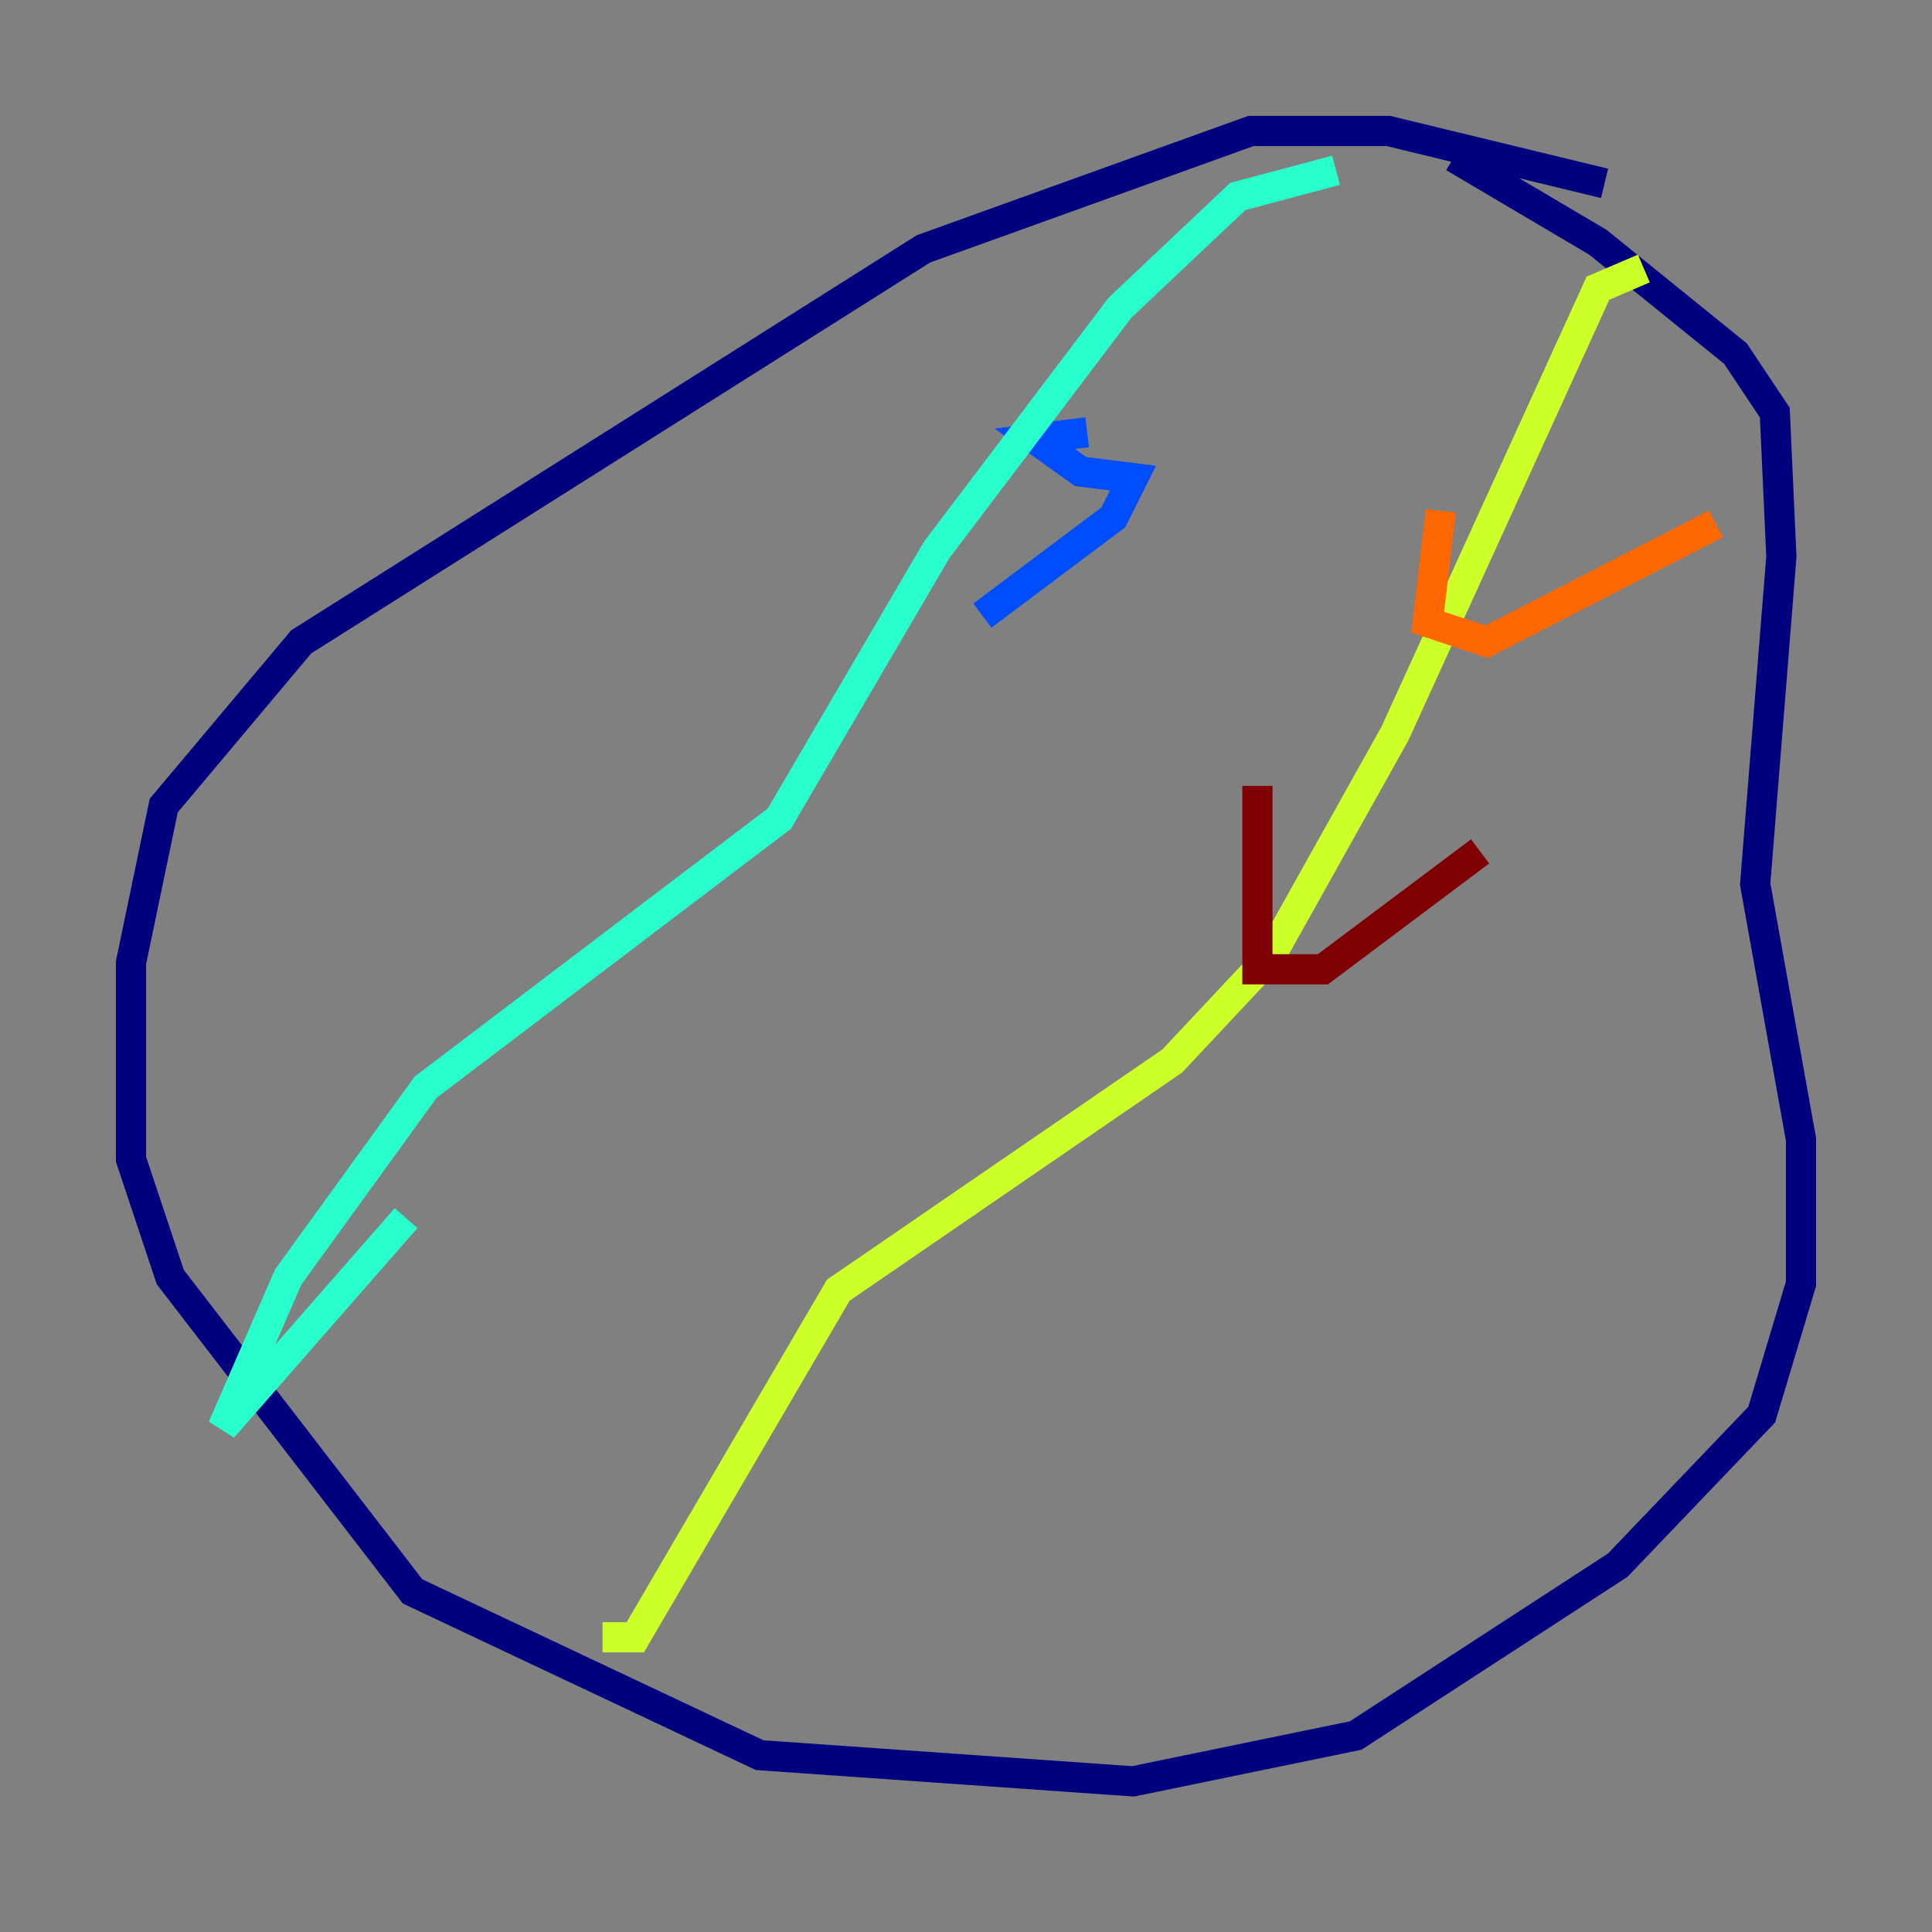 <?xml version="1.0" encoding="utf-8" ?>
<svg baseProfile="tiny" height="128" version="1.2" viewBox="0,0,128,128" width="128" xmlns="http://www.w3.org/2000/svg" xmlns:ev="http://www.w3.org/2001/xml-events" xmlns:xlink="http://www.w3.org/1999/xlink"><rect x="0" y="0" width="128" height="128" fill="#808080" stroke="none"/><defs /><polyline fill="none" points="106.305,12.149 91.986,8.678 82.875,8.678 61.18,16.488 19.959,42.522 10.848,53.37 8.678,63.783 8.678,76.8 11.281,84.61 27.336,105.437 50.332,116.285 75.064,118.02 89.817,114.983 107.173,103.702 116.719,93.722 119.322,85.044 119.322,75.498 116.285,58.576 118.02,36.881 117.586,27.336 114.983,23.43 105.871,16.054 96.325,10.414" stroke="#00007f" stroke-width="2" /><polyline fill="none" points="72.027,28.637 68.556,29.071 71.593,31.241 75.064,31.675 73.763,34.278 65.085,40.786" stroke="#004cff" stroke-width="2" /><polyline fill="none" points="88.515,11.281 82.007,13.017 74.197,20.393 62.047,36.447 51.634,54.237 28.203,72.027 19.091,84.61 14.752,94.59 26.902,80.705" stroke="#29ffcd" stroke-width="2" /><polyline fill="none" points="108.909,17.79 105.871,19.091 92.42,48.597 84.176,63.349 77.668,70.291 55.539,85.478 42.088,108.475 39.919,108.475" stroke="#cdff29" stroke-width="2" /><polyline fill="none" points="95.458,33.844 94.59,41.22 98.495,42.522 113.681,34.712" stroke="#ff6700" stroke-width="2" /><polyline fill="none" points="83.308,52.068 83.308,64.217 87.647,64.217 98.061,56.407" stroke="#7f0000" stroke-width="2" /></svg>